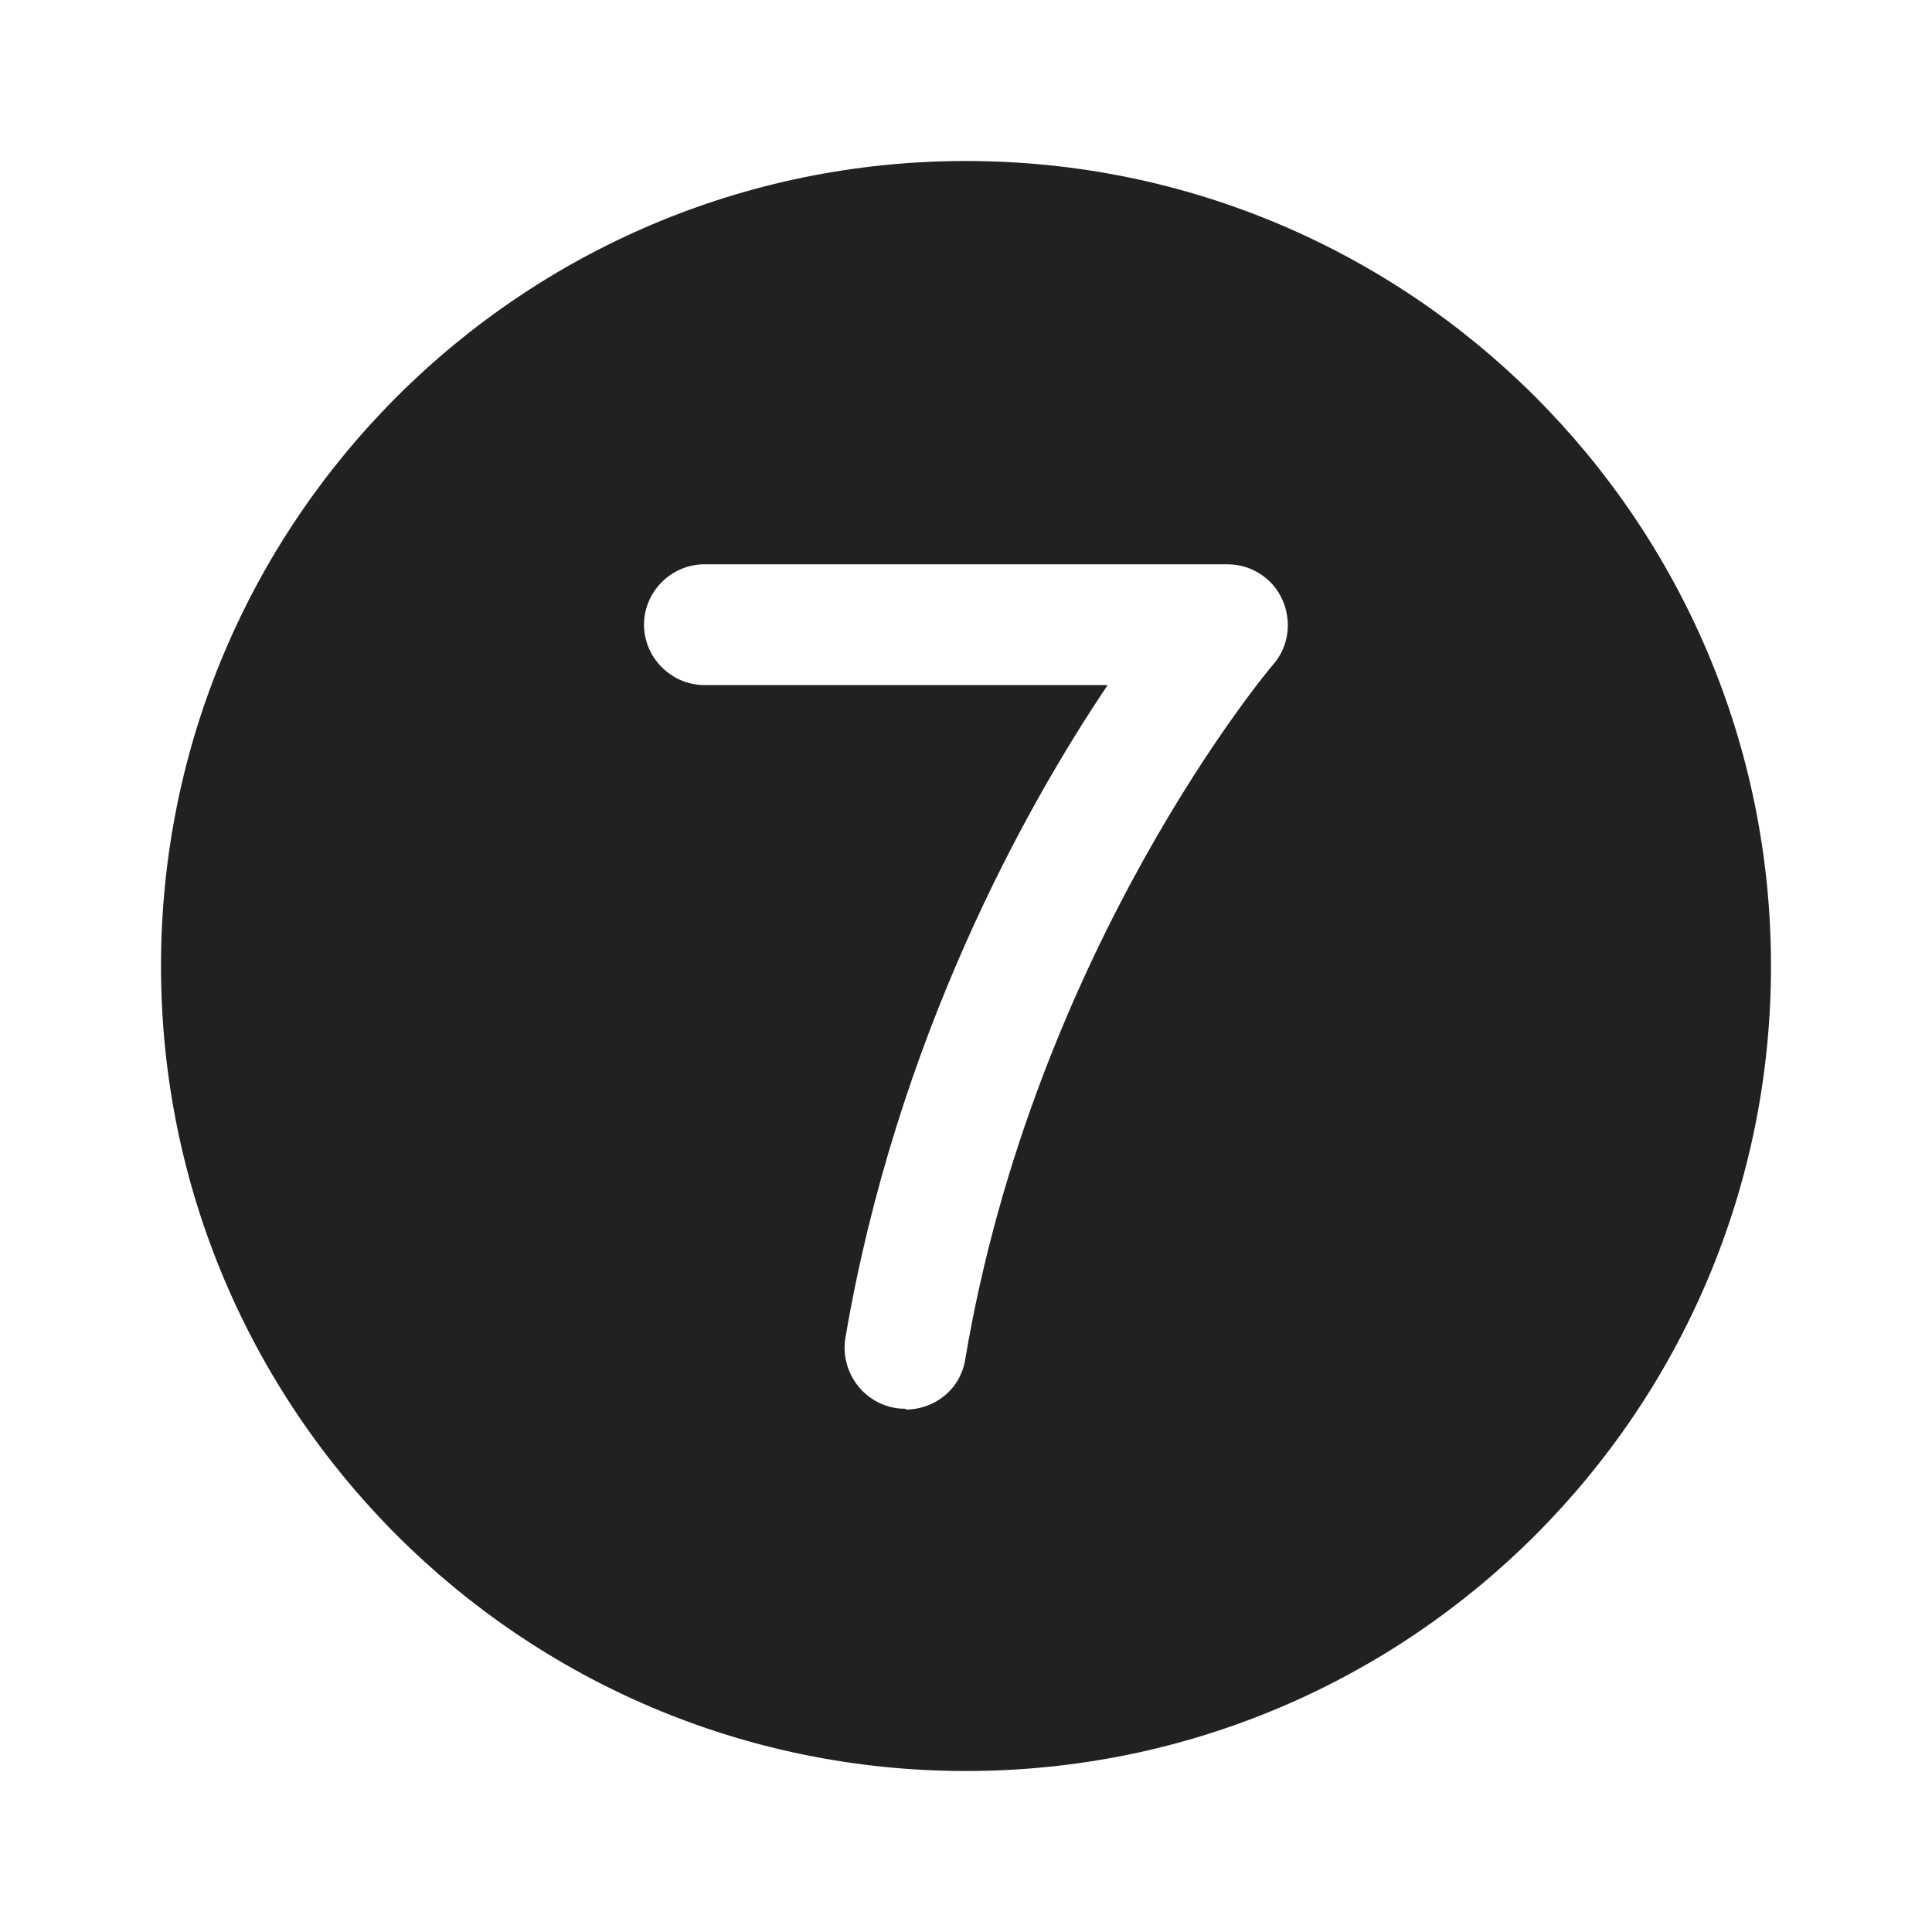 <svg width="24" height="24" viewBox="0 0 24 24" fill="none" xmlns="http://www.w3.org/2000/svg">
<path d="M22 12C22 17.523 17.523 22 12 22C6.477 22 2 17.523 2 12C2 6.477 6.477 2 12 2C17.523 2 22 6.477 22 12ZM11.12 17.49C11.17 17.5 11.25 17.5 11.25 17.5V17.51C11.61 17.51 11.93 17.26 11.99 16.89C12.85 11.77 15.79 8.28 15.82 8.25C16.01 8.03 16.05 7.72 15.93 7.45C15.81 7.18 15.54 7.01 15.25 7.01H8.75C8.34 7.01 8 7.35 8 7.76C8 8.17 8.34 8.51 8.75 8.51H13.76C12.73 10.04 11.13 12.92 10.5 16.63C10.44 17.03 10.71 17.42 11.12 17.49Z" fill="#212121"/>
</svg>
